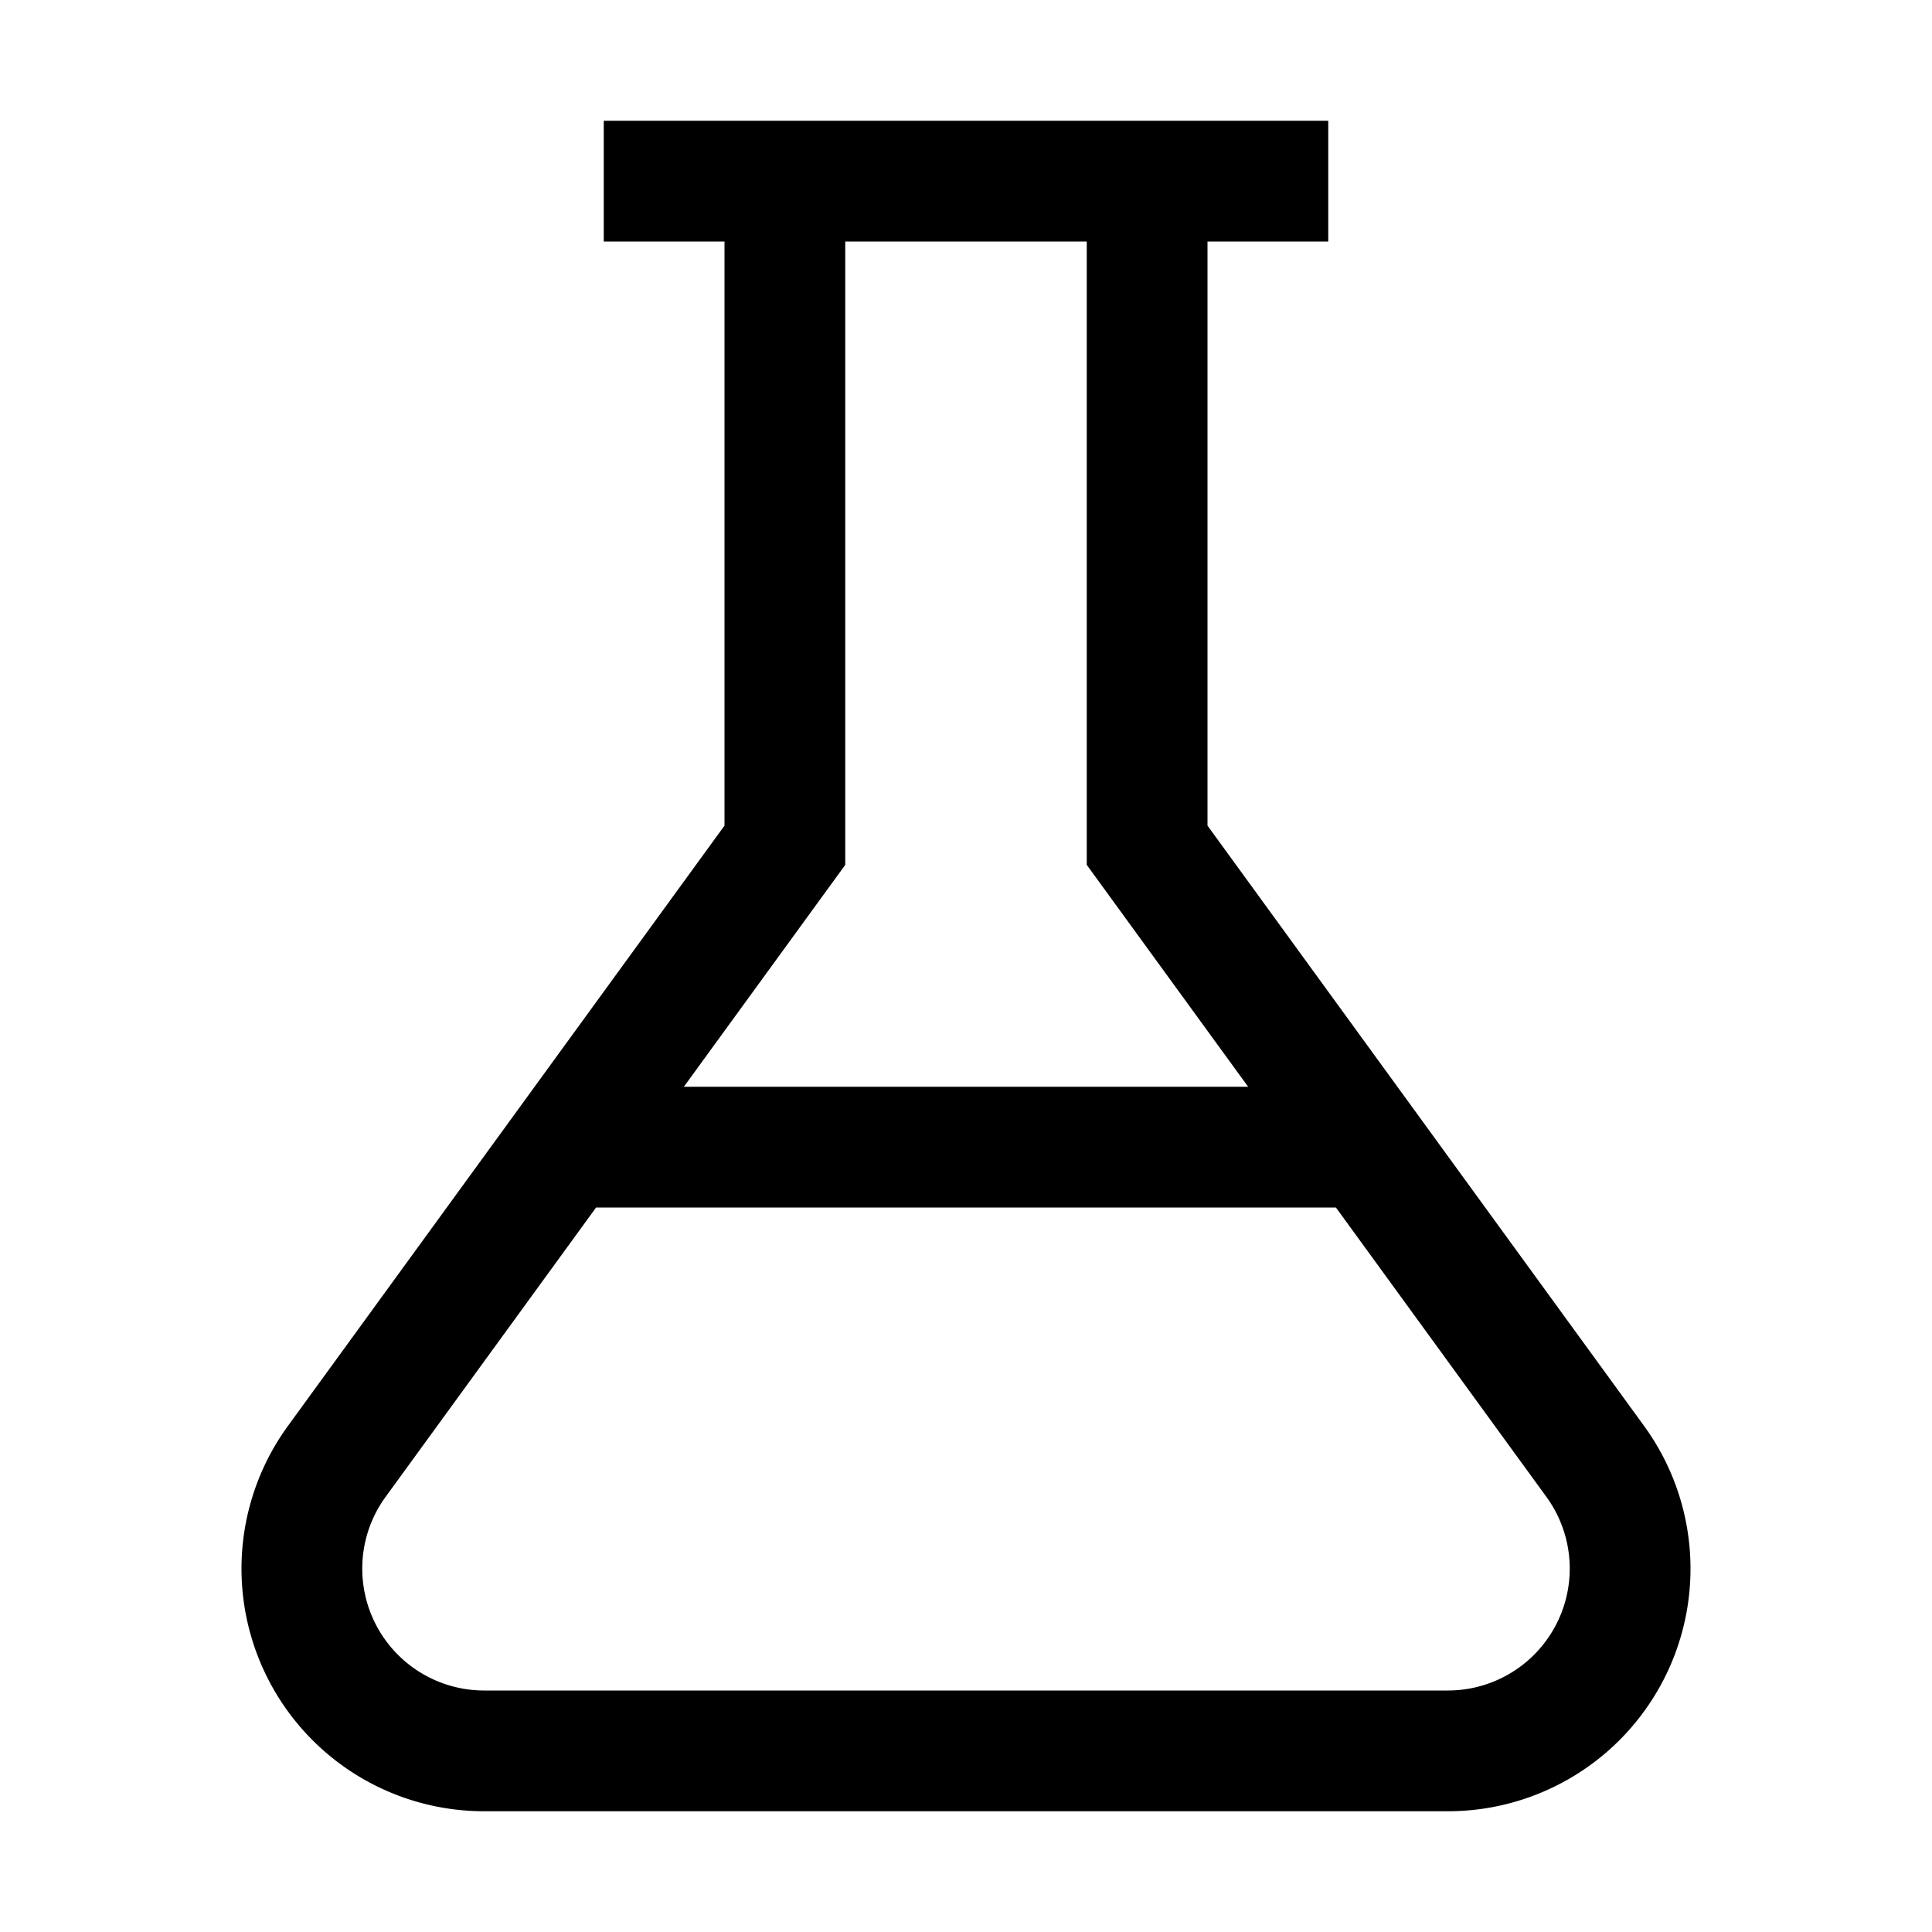 <svg focusable="false" preserveAspectRatio="xMidYMid meet" fill="currentColor" aria-label="testCases" width="16" height="16" viewBox="0 0 32 32" role="img" xmlns="http://www.w3.org/2000/svg"><path d="M27.231,23.618,20,13.675V4h2V2H10V4h2v9.675L4.769,23.618A4.018,4.018,0,0,0,8.019,30H23.981a4.018,4.018,0,0,0,3.25-6.382ZM14,14.325V4h4V14.325L20.673,18H11.327ZM23.981,28H8.019a2.019,2.019,0,0,1-1.633-3.206L9.873,20H22.127l3.487,4.794A2.019,2.019,0,0,1,23.981,28Z"></path></svg>